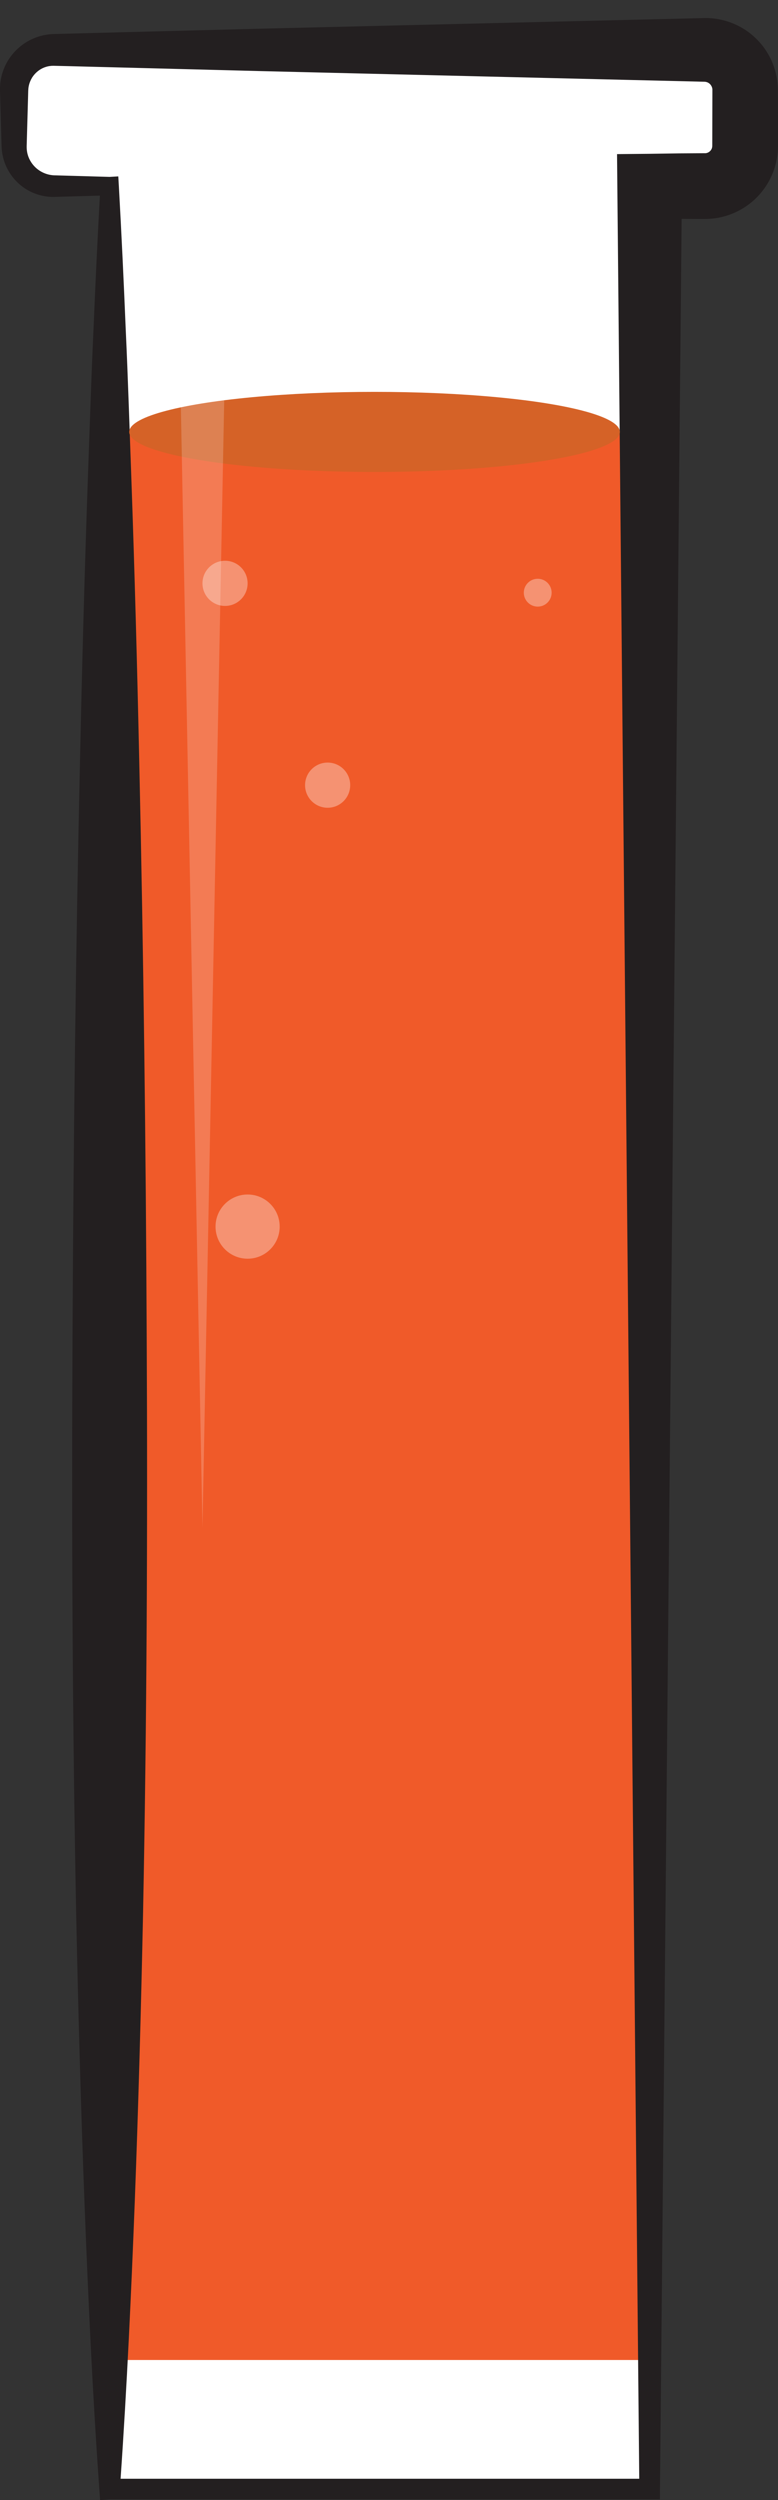 <?xml version="1.0" encoding="utf-8"?>
<!-- Generator: Adobe Illustrator 15.0.0, SVG Export Plug-In . SVG Version: 6.00 Build 0)  -->
<!DOCTYPE svg PUBLIC "-//W3C//DTD SVG 1.1//EN" "http://www.w3.org/Graphics/SVG/1.1/DTD/svg11.dtd">
<svg version="1.1" id="Layer_1" xmlns="http://www.w3.org/2000/svg" xmlns:xlink="http://www.w3.org/1999/xlink" x="0px" y="0px"
	 width="87.694px" height="281.543px" viewBox="0 0 87.694 281.543" enable-background="new 0 0 87.694 281.543"
	 xml:space="preserve">
<rect x="0" y="0" width="87.694" height="281.543" fill="#333333" stroke="none"/>
<g>
	<circle opacity="0.34" fill="#FFFFFF" cx="42.791" cy="97.319" r="4.42"/>
	<path fill="#FFFFFF" d="M79.457,5.618H6.125c-2.505,0-4.533,2.029-4.533,4.534v6.274c0,2.504,2.028,4.534,4.533,4.534h6.23v259.346
		h60.871V20.96h6.23c2.504,0,4.533-2.03,4.533-4.534v-6.274C83.99,7.647,81.961,5.618,79.457,5.618z"/>
	<rect x="14.036" y="48.685" fill="#F05A29" width="59.62" height="217.082"/>
	<path fill="#231F20" d="M87.692,13.059l-0.004-1.67l-0.007-0.835l-0.004-0.513l-0.007-0.209L87.64,9.38
		c-0.192-2.039-1.177-3.954-2.682-5.282c-1.489-1.342-3.514-2.096-5.501-2.066l-50.04,1.197L16.909,3.55l-6.256,0.162L7.527,3.793
		l-1.61,0.043C5.16,3.877,4.465,4.038,3.793,4.323c-1.336,0.563-2.44,1.594-3.099,2.859c-0.328,0.63-0.547,1.319-0.642,2.02
		c-0.047,0.338-0.058,0.73-0.052,1.026l0.022,0.782l0.088,3.126l0.044,1.564L0.18,16.52l0.012,0.203l0.025,0.285
		c0.023,0.175,0.048,0.339,0.084,0.508c0.273,1.338,1.032,2.555,2.081,3.39c1.045,0.841,2.389,1.296,3.708,1.269l5.17-0.146
		c-0.278,5.047-0.515,10.094-0.724,15.139c-0.25,5.403-0.416,10.806-0.614,16.209C9.538,64.185,9.248,74.991,9.014,85.795
		c-0.482,21.613-0.744,43.226-0.84,64.837c-0.109,21.612-0.012,43.224,0.411,64.835c0.226,10.808,0.522,21.612,0.933,32.418
		c0.416,10.805,0.91,21.611,1.676,32.419l0.088,1.237l1.074-0.077h60.871h1.163v-1.161v-0.002l2.442-255.654l1.414,0.011
		l0.835,0.002l0.512-0.002l0.229-0.008l0.463-0.032c2.024-0.194,3.957-1.179,5.299-2.686c0.677-0.752,1.213-1.631,1.574-2.58
		c0.36-0.94,0.54-1.99,0.536-2.952L87.692,13.059z M80.286,16.403c-0.003,0.151-0.02,0.215-0.054,0.318
		c-0.035,0.091-0.088,0.182-0.159,0.257c-0.144,0.156-0.328,0.252-0.526,0.274l-2.973,0.02L73.23,17.32h-0.004l-3.675,0.035
		l0.033,3.605l2.469,258.181h-58.46c0.719-10.419,1.199-20.837,1.6-31.255c0.409-10.806,0.706-21.611,0.932-32.418
		c0.425-21.612,0.521-43.223,0.411-64.835c-0.095-21.611-0.356-43.224-0.839-64.837c-0.235-10.805-0.524-21.611-0.908-32.417
		c-0.199-5.403-0.363-10.806-0.614-16.209c-0.224-5.404-0.474-10.806-0.778-16.209l-0.063-1.096l-0.978,0.055h-0.003l-6.248-0.175
		c-0.768-0.034-1.496-0.337-2.049-0.838c-0.553-0.502-0.919-1.184-1.017-1.898c-0.015-0.09-0.021-0.184-0.027-0.269l-0.004-0.104
		l-0.001-0.188l0.021-0.746l0.044-1.564l0.088-3.126l0.021-0.782c0.009-0.225,0.024-0.355,0.058-0.532
		c0.067-0.329,0.19-0.64,0.359-0.924C3.943,8.207,4.483,7.769,5.09,7.562c0.292-0.105,0.635-0.157,0.918-0.153l1.52,0.035
		l3.126,0.081l6.256,0.16l12.508,0.323l50.04,1.199c0.244,0.024,0.438,0.122,0.596,0.29c0.149,0.165,0.233,0.377,0.246,0.559
		L80.286,16.403z"/>
	<ellipse fill="#D56227" cx="42.217" cy="48.64" rx="27.653" ry="4.511"/>
	<circle opacity="0.34" fill="#FFFFFF" cx="25.366" cy="65.692" r="2.544"/>
	<circle opacity="0.34" fill="#FFFFFF" cx="60.611" cy="66.745" r="1.568"/>
	<circle opacity="0.34" fill="#FFFFFF" cx="36.93" cy="88.42" r="2.544"/>
	<circle opacity="0.34" fill="#FFFFFF" cx="27.91" cy="138.132" r="3.615"/>
	<g opacity="0.2">
		<polygon fill="#FFFFFF" points="25.822,16.555 22.822,172.032 19.822,16.555 		"/>
	</g>
</g>
</svg>
